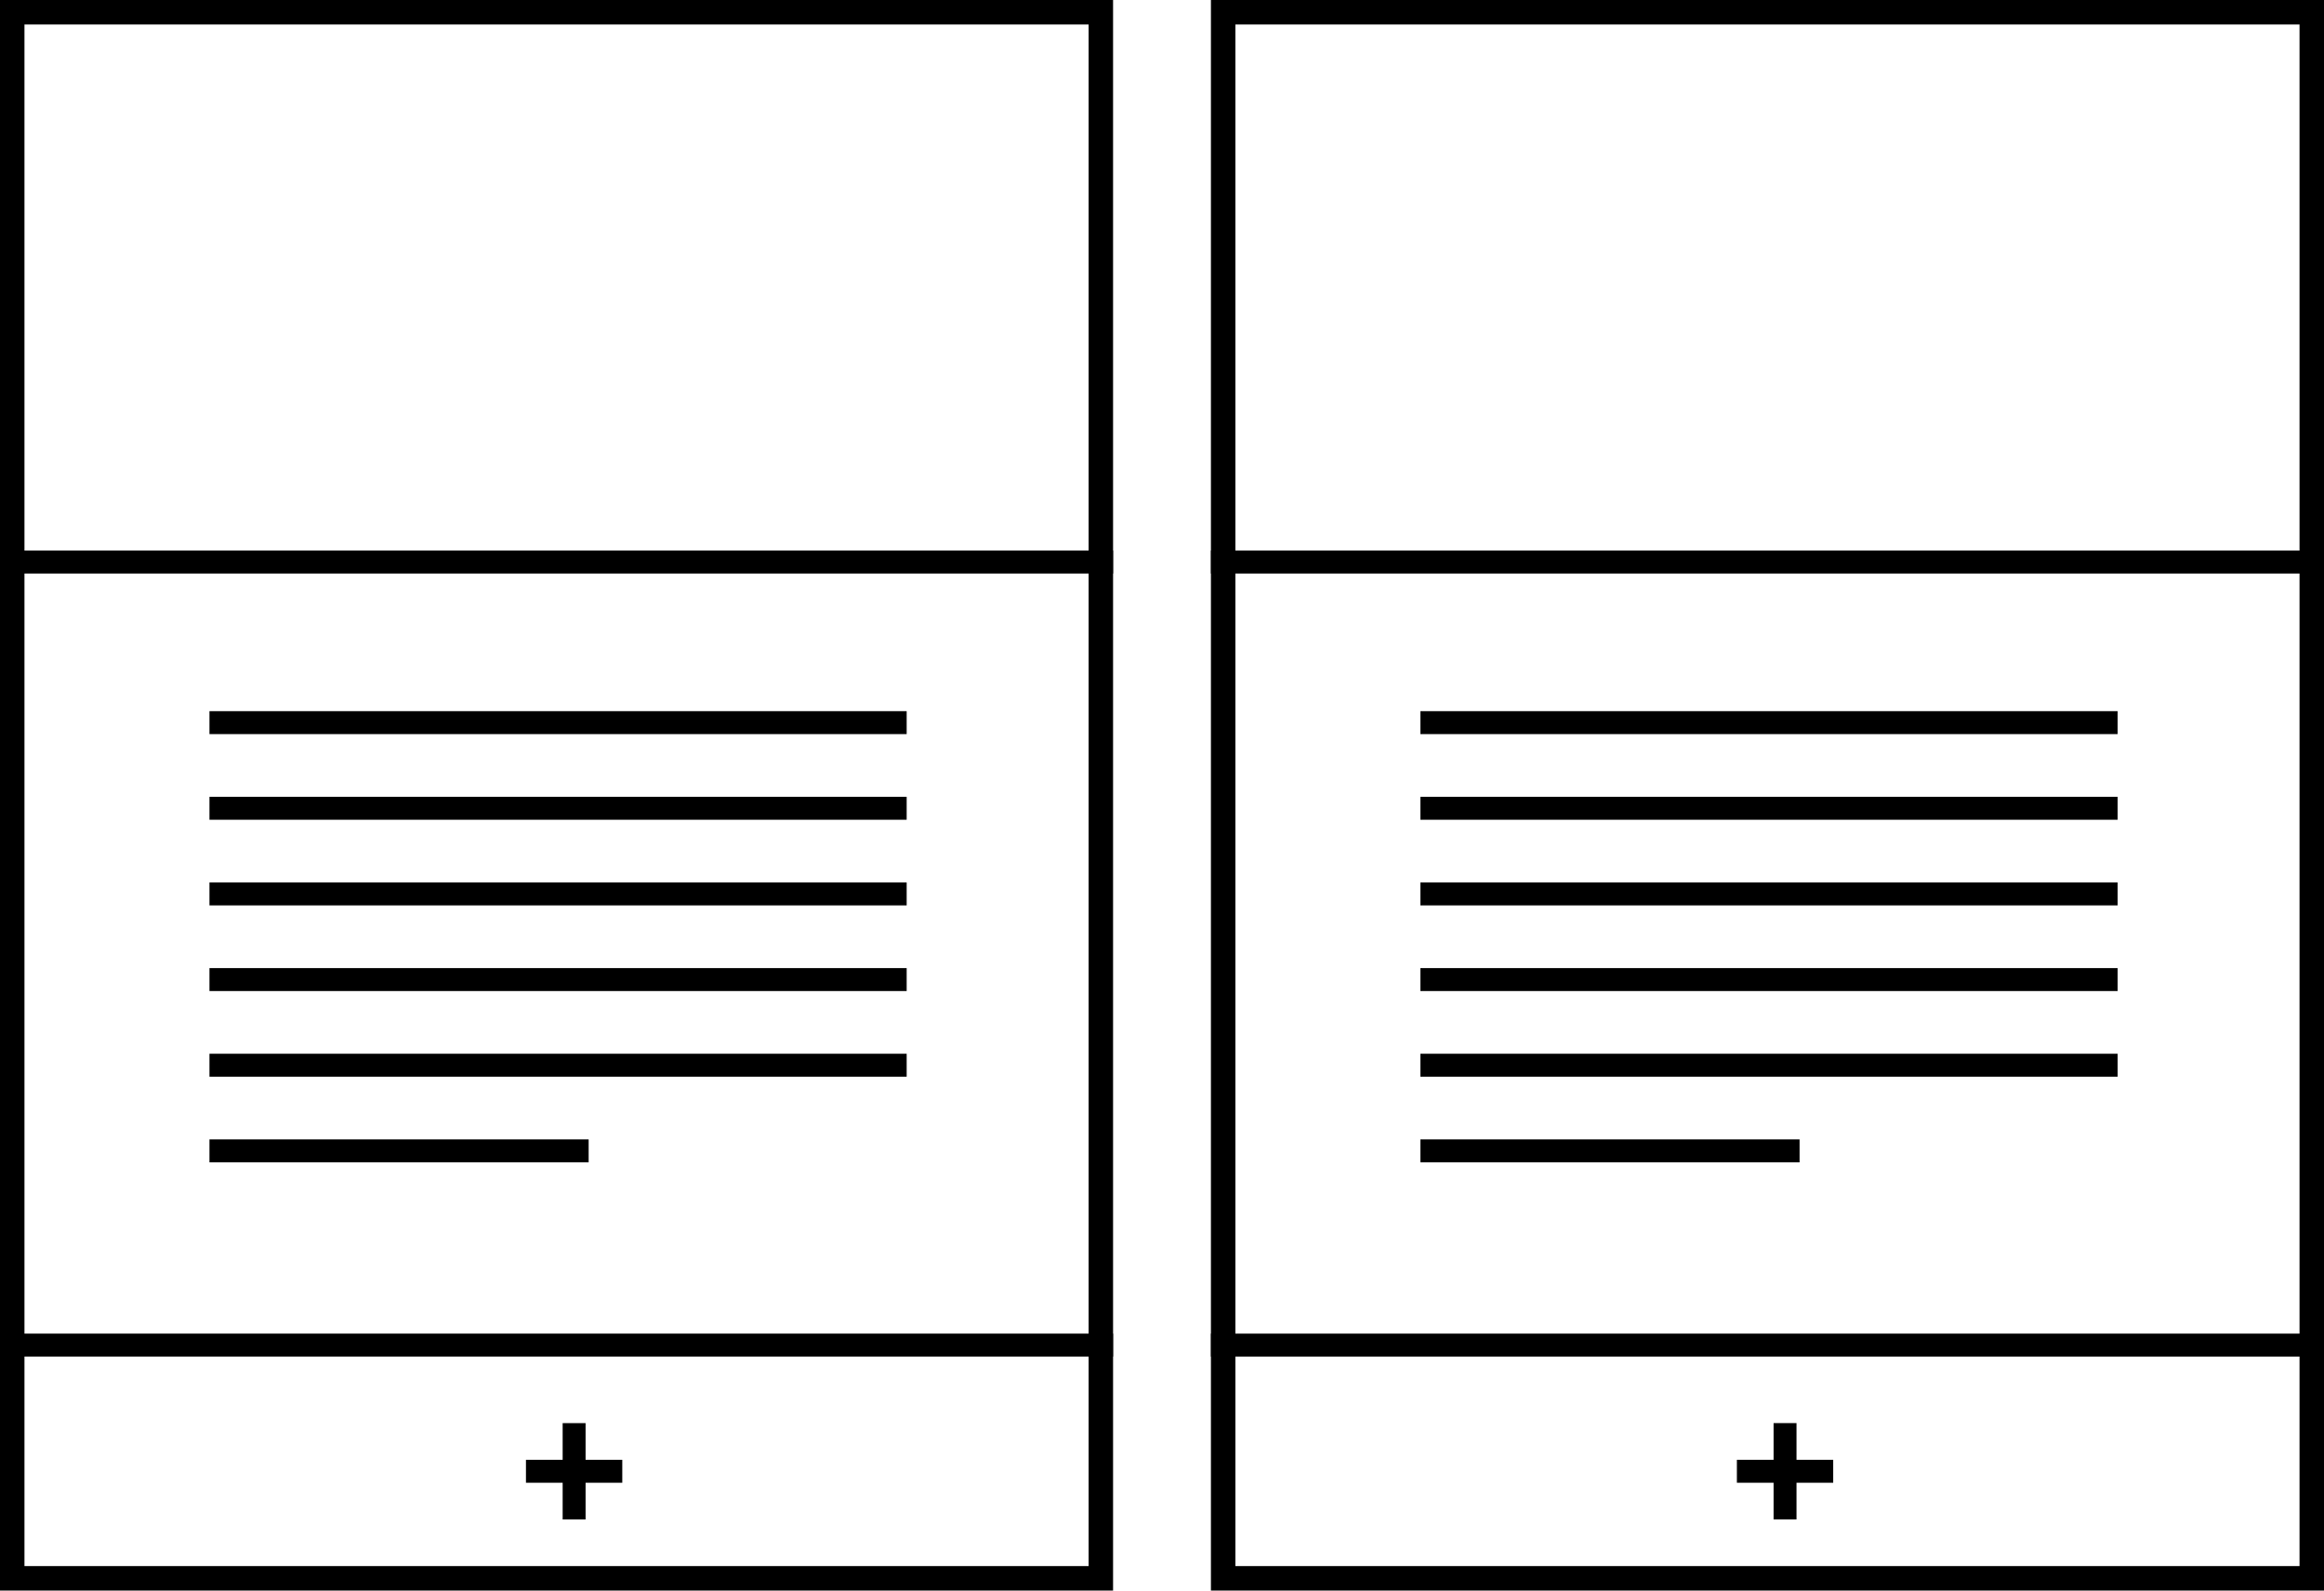 <svg xmlns="http://www.w3.org/2000/svg" width="190" height="130" viewBox="0 0 190 130">
  <path d="M89 2v126H2V2h87m2-2H0v130h91V0z"></path>
  <path d="M0 45h91v1.875H0zM17.125 58.125h57V60h-57zM17.125 65.125h57V67h-57zM17.125 72.125h57V74h-57zM17.125 79.125h57V81h-57zM17.125 86.125h57V88h-57zM17.125 93.125h31V95h-31zM43 119.313h7.875v1.875H43z"></path>
  <path d="M46 116.313h1.875v7.875H46zM0 109h91v1.875H0zM188 2v126h-87V2h87m2-2H99v130h91V0z"></path>
  <path d="M99 45h91v1.875H99zM116.125 58.125h57V60h-57zM116.125 65.125h57V67h-57zM116.125 72.125h57V74h-57zM116.125 79.125h57V81h-57zM116.125 86.125h57V88h-57zM116.125 93.125h31V95h-31zM142 119.313h7.875v1.875H142z"></path>
  <path d="M145 116.313h1.875v7.875H145zM99 109h91v1.875H99z"></path>
</svg>
